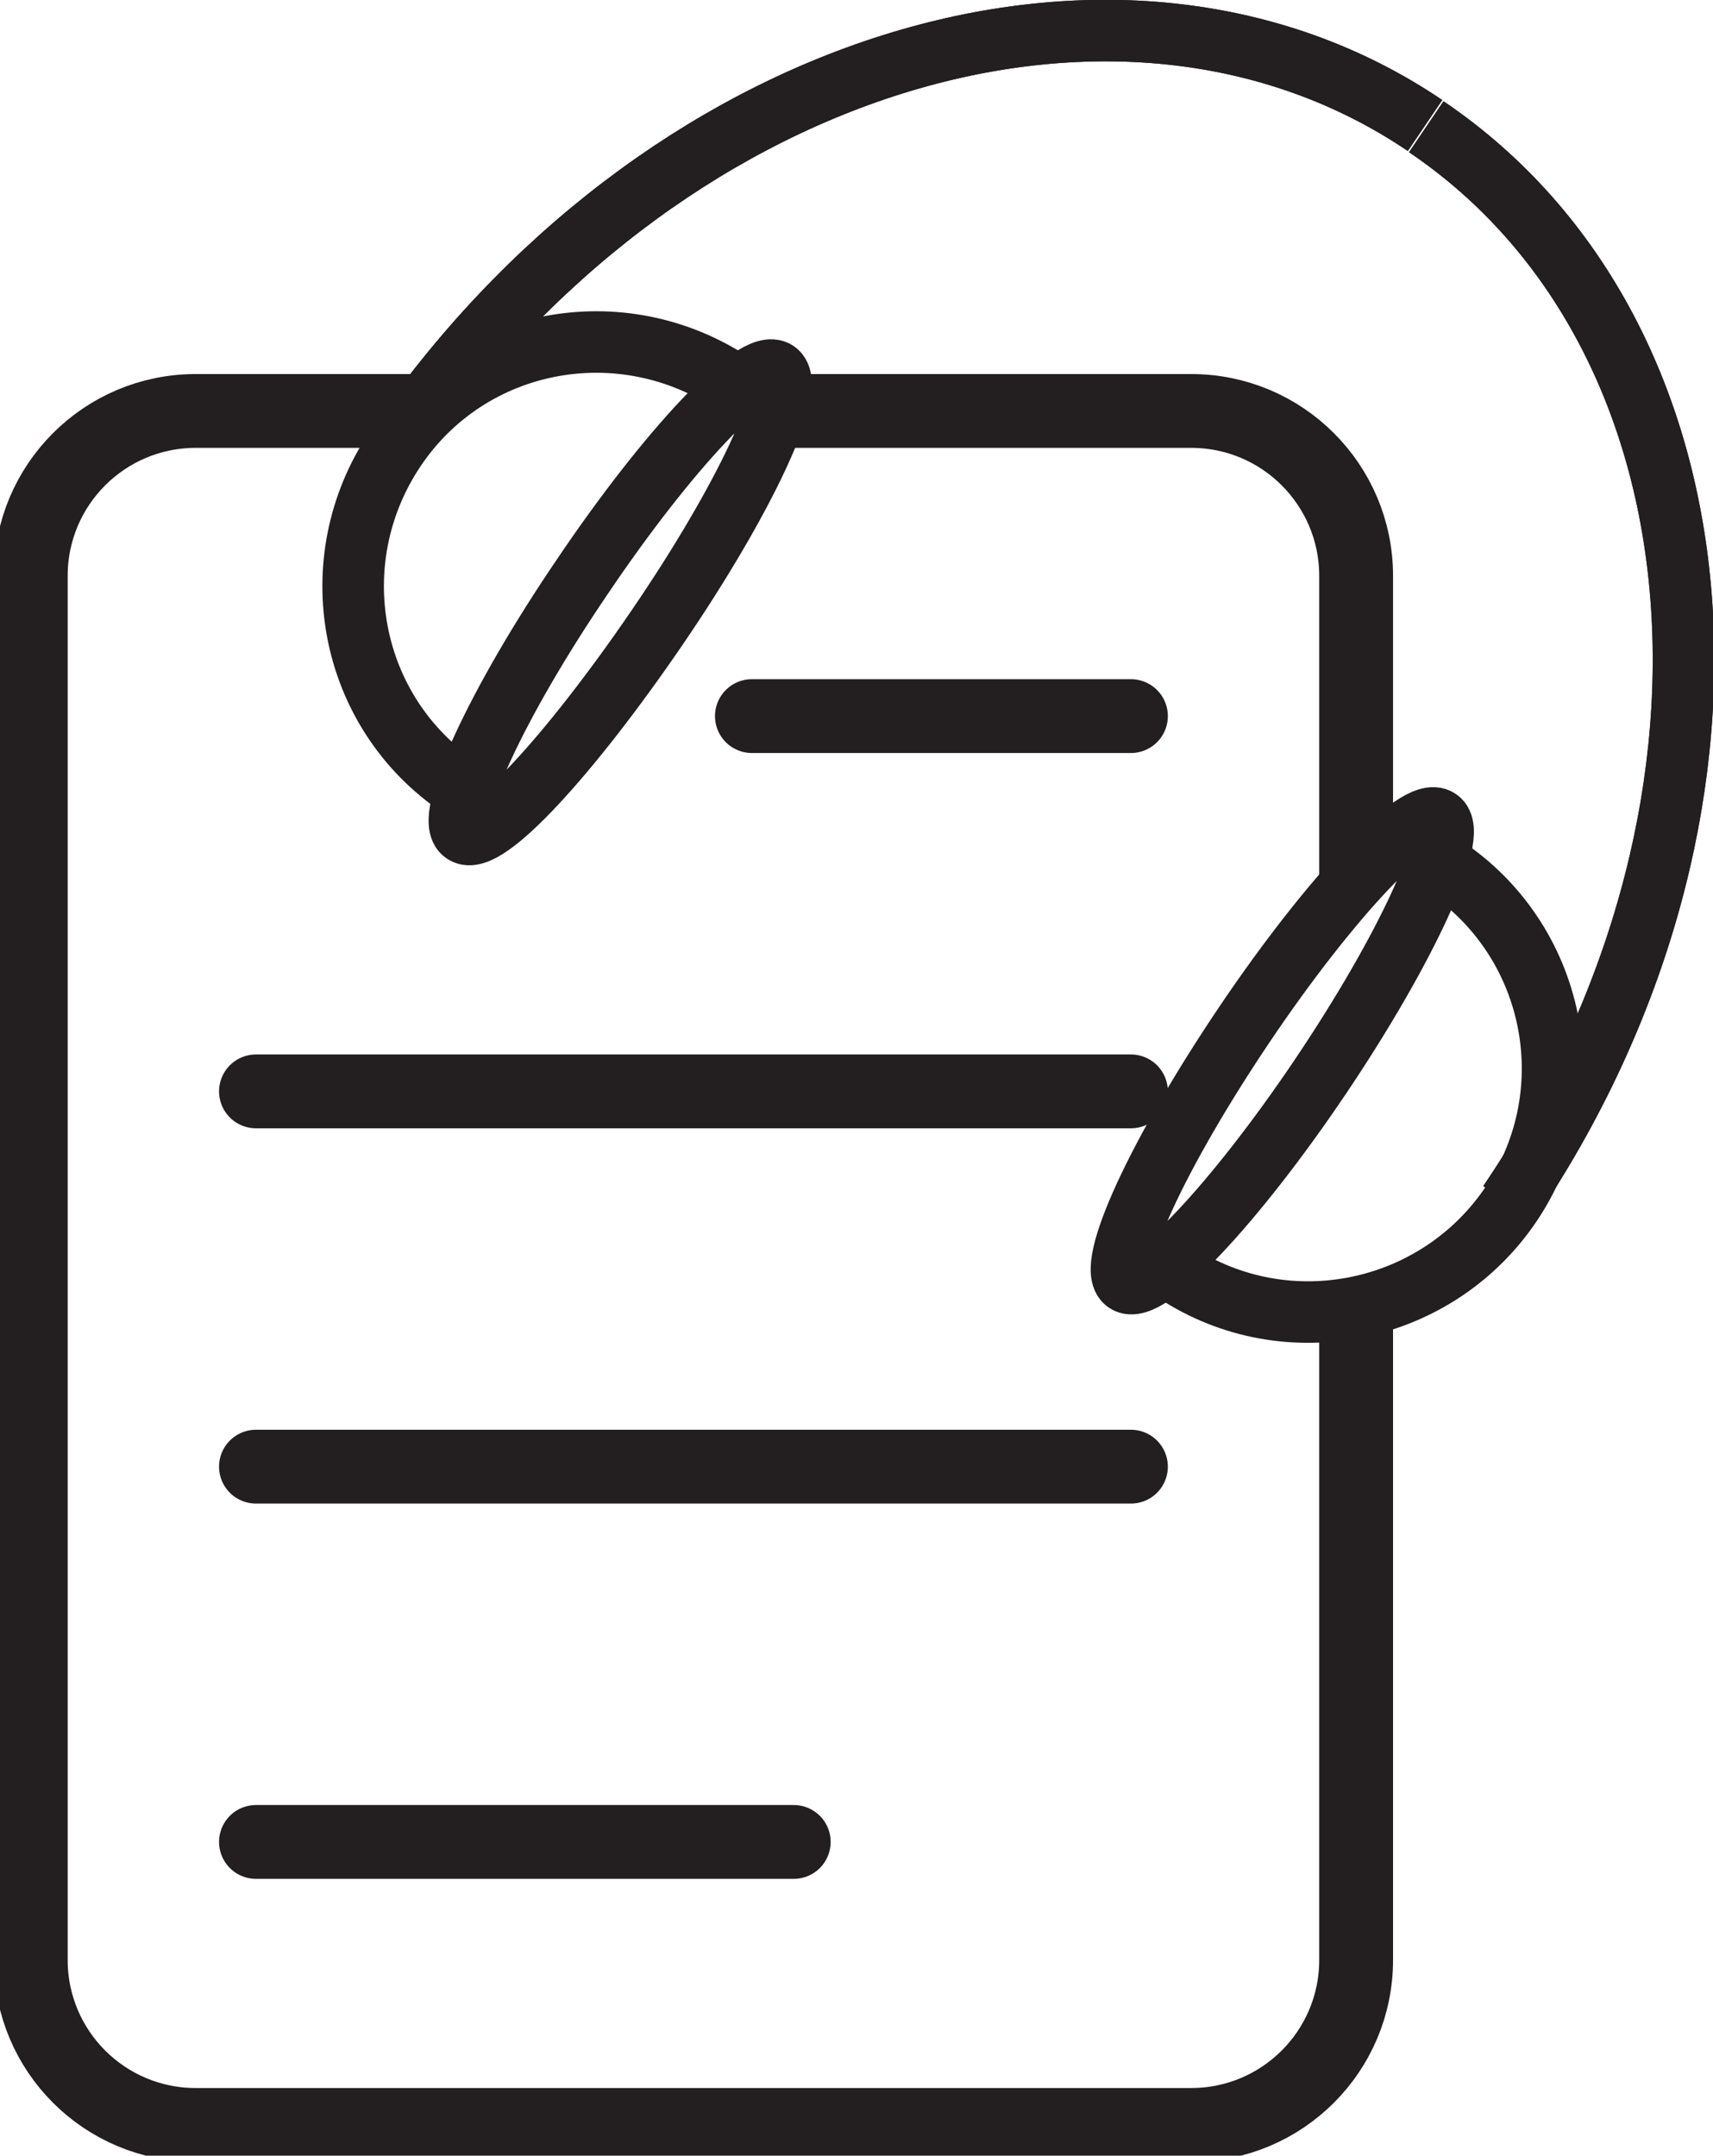 <?xml version="1.0" encoding="utf-8"?>
<!-- Generator: Adobe Illustrator 24.0.2, SVG Export Plug-In . SVG Version: 6.00 Build 0)  -->
<svg version="1.1" id="Layer_1" xmlns="http://www.w3.org/2000/svg" xmlns:xlink="http://www.w3.org/1999/xlink" x="0px" y="0px"
	 viewBox="0 0 139.2 175.2" style="enable-background:new 0 0 139.2 175.2;" xml:space="preserve">
<style type="text/css">
	.st0{fill:none;stroke:#231F20;stroke-width:6;stroke-miterlimit:10;}
	.st1{fill:none;stroke:#231F20;stroke-width:5;stroke-miterlimit:10;}
	.st2{fill:none;stroke:#231F20;stroke-width:6;stroke-linecap:round;stroke-miterlimit:10;}
</style>
<title>podscription</title>
<g>
	<path class="st0" d="M63.5,33.4h33.3c7.4,0,13.4,6,13.4,13.4v24.7"/>
	<path class="st0" d="M110.2,106.3v53c0,7.4-6,13.4-13.4,13.4H15.9c-7.4,0-13.4-6-13.4-13.4V46.8c0-7.4,6-13.4,13.4-13.4h18.4"/>
	<path class="st1" d="M59.6,31.2c-9.1-6.1-21.4-3.8-27.5,5.3c-6.1,9.1-3.8,21.4,5.3,27.5"/>
	<path class="st1" d="M47.3,46.9c7-10.4,14.1-17.9,15.8-16.7S60.5,40.6,53.4,51S39.4,68.9,37.7,67.7C36,66.6,40.3,57.2,47.3,46.9z"
		/>
	<path class="st1" d="M115.8,10.2C90.8-6.7,53.3,5.1,32,36.5"/>
	<path class="st1" d="M117.2,70.3c9.2,6,11.7,18.3,5.7,27.4s-18.3,11.7-27.4,5.7c-0.2-0.1-0.4-0.2-0.5-0.4"/>
	<path class="st1" d="M101.1,83.3c7-10.4,14.1-17.9,15.8-16.7c1.7,1.1-2.6,10.5-9.6,20.9s-14.1,17.9-15.8,16.7S94.1,93.7,101.1,83.3
		z"/>
	<path class="st1" d="M122.6,97.8c21.3-31.4,18.3-70.6-6.7-87.5"/>
	<path class="st1" d="M115.8,10.2C90.8-6.7,53.3,5.1,32,36.5"/>
	<path class="st1" d="M122.6,97.8c21.3-31.4,18.3-70.6-6.7-87.5"/>
	<line class="st2" x1="61.1" y1="58.2" x2="91.9" y2="58.2"/>
	<line class="st2" x1="20.8" y1="88.7" x2="91.9" y2="88.7"/>
	<line class="st2" x1="20.8" y1="119.2" x2="91.9" y2="119.2"/>
	<line class="st2" x1="20.8" y1="149.7" x2="64.5" y2="149.7"/>
</g>
</svg>
